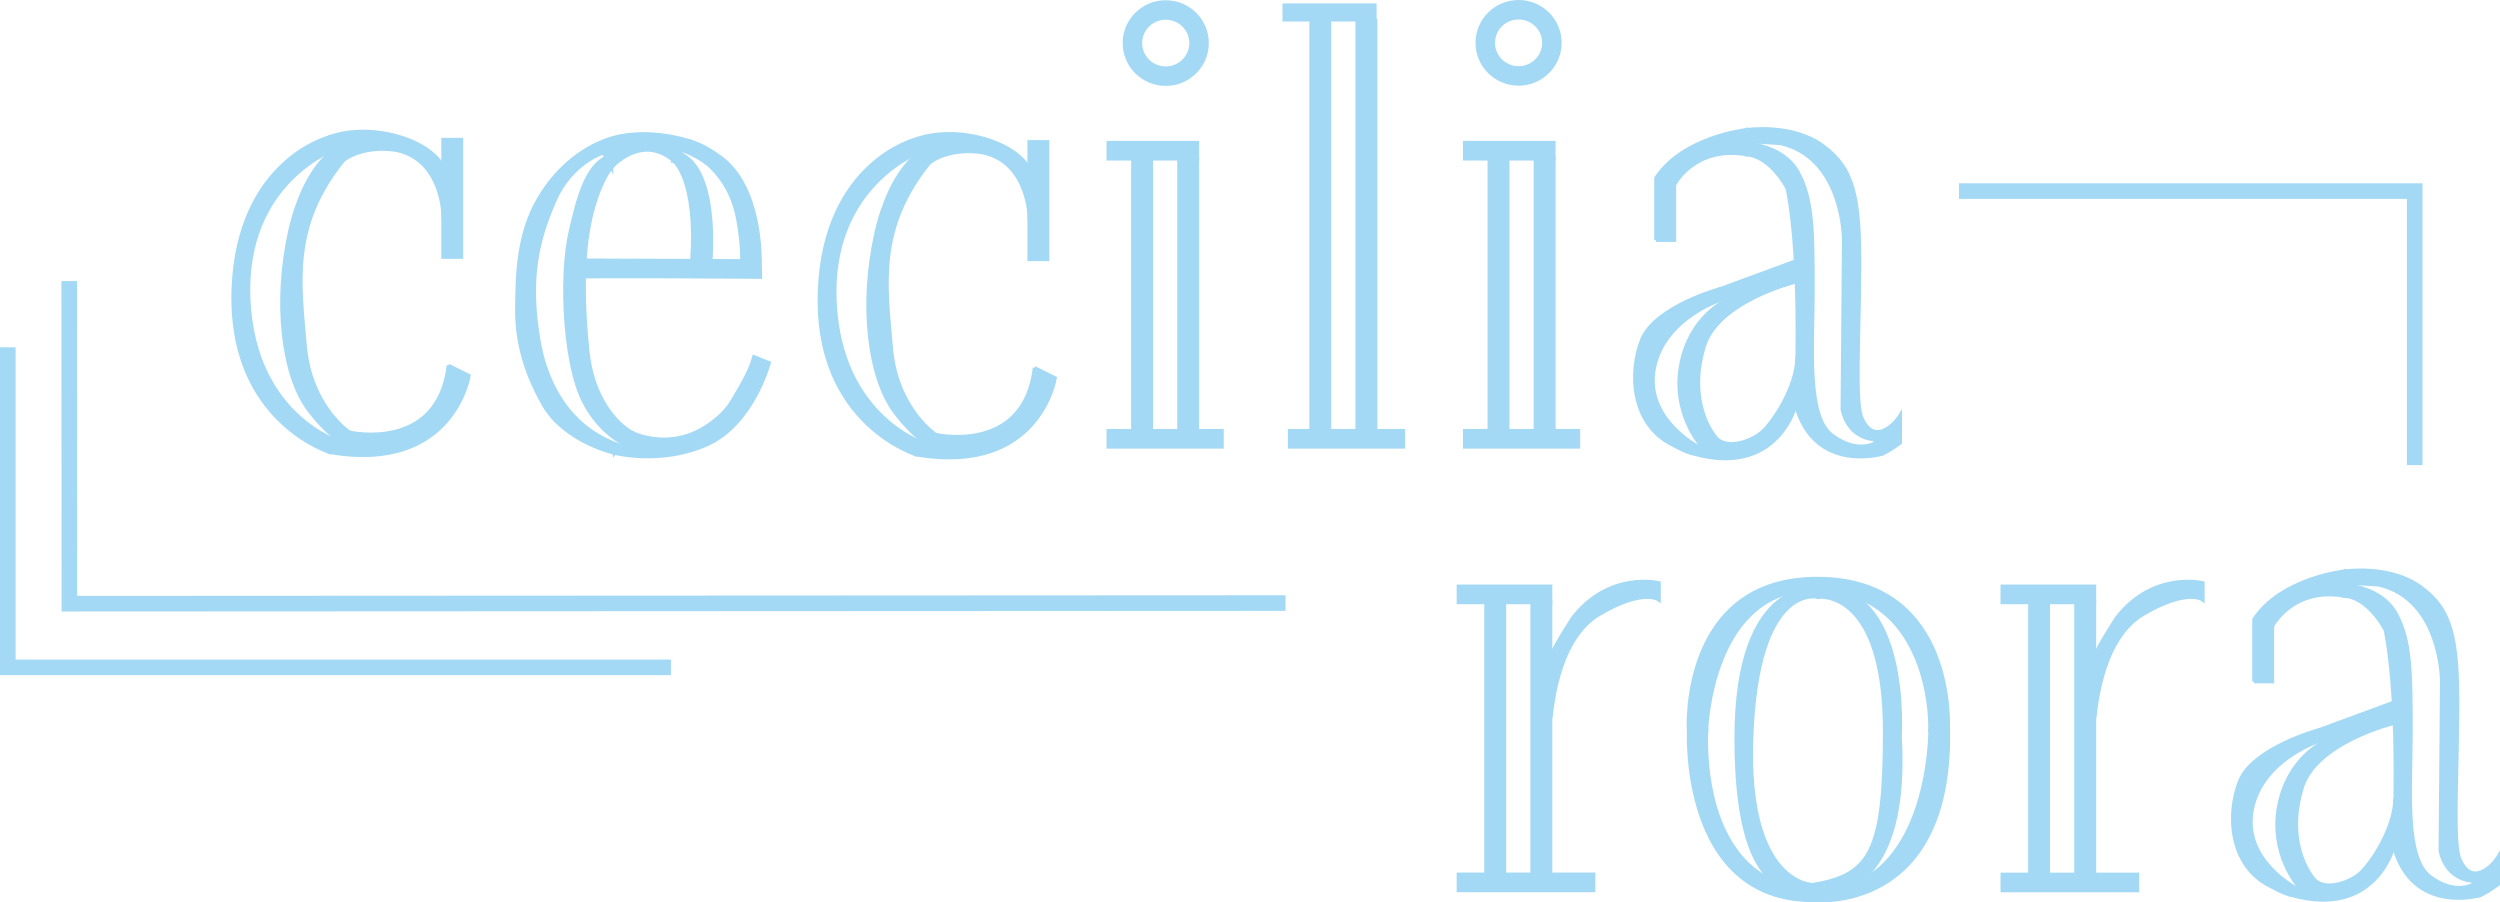 <?xml version="1.0" encoding="UTF-8"?>
<svg id="Layer_1" data-name="Layer 1" xmlns="http://www.w3.org/2000/svg" viewBox="0 0 320.4 115.66">
  <defs>
    <style>
      .cls-1 {
        stroke-width: 2.5px;
      }

      .cls-1, .cls-2, .cls-3, .cls-4 {
        stroke: #a3d9f5;
        stroke-miterlimit: 10;
      }

      .cls-1, .cls-3 {
        fill: none;
      }

      .cls-2 {
        stroke-width: .45px;
      }

      .cls-2, .cls-4 {
        fill: #a3d9f5;
      }

      .cls-3 {
        stroke-width: 2px;
      }

      .cls-4 {
        stroke-width: .25px;
      }
    </style>
  </defs>
  <polyline class="cls-3" points="1 44.51 1 85.53 85.99 85.53"/>
  <polyline class="cls-3" points="8.87 36.02 8.89 77.37 164.76 77.29"/>
  <path class="cls-2" d="M42.37,58s-13.13-3.94-12.47-21c.63-16.45,12.21-19.4,12.21-19.4l.96,1.44s-11.85,4.17-11.2,19.27c.66,15.1,11.81,18.38,11.81,18.38l-1.31,1.31Z"/>
  <path class="cls-2" d="M56.81,27.8s0-7.22-5.91-8.53c0,0-3.88-.82-6.86,1.23l-1.93-2.91s3.46-1.5,8.42-.24,6.24,3.92,6.24,3.92l.03,6.53Z"/>
  <path class="cls-2" d="M43.07,19.04s-4.03,2.03-5.95,10.74-1.01,18.22,2.51,22.85c2.09,2.75,4.06,4.06,4.06,4.06l1.13-1.26s-5.07-3.33-5.73-11.21-1.91-15.26,4.95-23.71l-.98-1.47Z"/>
  <path class="cls-2" d="M57.47,46.84l2.63,1.31s-1.97,12.47-17.72,9.84l2.44-2.58s11.34,2.58,12.65-8.58Z"/>
  <rect class="cls-2" x="56.78" y="17.89" width="2.36" height="15.06"/>
  <path class="cls-2" d="M77.36,19.56s-4.14,1.24-6.29,6.21c-2.14,4.96-3.35,9.65-2.09,17.48,1.26,7.83,5.29,11.32,8.2,12.86,0,0,2.01,1.05,2.46.97l-.87.99s-6.39-1.44-9.1-6.18-3.5-8.81-3.43-12.68.07-9.12,2.86-13.84c3.2-5.41,7.63-7,7.63-7l.63,1.2Z"/>
  <path class="cls-2" d="M86.36,20.62s3.04,2.41,2.32,12.82h2.41s1.07-11.72-3.99-13.78l-.75.96Z"/>
  <path class="cls-2" d="M76.73,18.36l.63,1.2,1.01,1.91s1.55-1.86,3.92-2.21,4.06,1.36,4.06,1.36l.75-.96,1.34-1.57s-6.54-2.26-11.72.27Z"/>
  <path class="cls-2" d="M74.18,33.35s.14,2.34.07,2.16,23.2,0,23.2,0l-.05-2.07-23.22-.09Z"/>
  <path class="cls-2" d="M78.38,21.47s-.99,1.07-1.94,3.85-2.3,8.14-1.13,19.58c.83,8.14,5.73,10.56,5.73,10.56l-1.12,1.41s-4.19-1.95-5.95-7.48-2.01-14.56-.9-19.56c1.11-5.01,2.2-8.43,4.61-9.67l.7,1.32Z"/>
  <path class="cls-2" d="M87.45,19.26s2.36.83,3.73,2.21,2.81,3.44,3.4,6.68.5,5.29.5,5.29h2.32s.24-9.69-5.26-13.42c0,0-1.9-1.44-3.7-1.93l-1,1.17Z"/>
  <path class="cls-2" d="M78.77,58.06l2.27-2.6s4.3,2.18,8.89-.45c0,0,2.58-1.35,3.92-3.63s2.26-3.77,2.78-5.65l1.94.78s-2.08,7.85-7.98,10.47c-5.91,2.63-11.82,1.08-11.82,1.08Z"/>
  <path class="cls-2" d="M117.5,58.29s-13.13-3.94-12.47-21c.63-16.45,12.21-19.4,12.21-19.4l.96,1.44s-11.85,4.17-11.2,19.27c.66,15.1,11.81,18.38,11.81,18.38l-1.31,1.31Z"/>
  <path class="cls-2" d="M131.94,28.1s0-7.22-5.91-8.53c0,0-3.88-.82-6.86,1.23l-1.93-2.91s3.46-1.5,8.42-.24,6.24,3.92,6.24,3.92l.03,6.53Z"/>
  <rect class="cls-2" x="131.9" y="18.18" width="2.36" height="15.06"/>
  <path class="cls-2" d="M118.19,19.33s-4.03,2.03-5.95,10.74-1.01,18.22,2.51,22.85c2.09,2.75,4.06,4.06,4.06,4.06l1.13-1.26s-5.07-3.33-5.73-11.21c-.66-7.88-1.91-15.26,4.95-23.71l-.98-1.47Z"/>
  <path class="cls-2" d="M132.59,47.14l2.63,1.31s-1.97,12.47-17.72,9.84l2.44-2.58s11.34,2.58,12.65-8.58Z"/>
  <rect class="cls-2" x="145.19" y="20.35" width="2.36" height="34.85"/>
  <rect class="cls-2" x="142.04" y="18.28" width="11.42" height="2.07"/>
  <rect class="cls-2" x="151.1" y="20.35" width="2.36" height="34.85"/>
  <rect class="cls-2" x="142.04" y="55.2" width="14.57" height="2.07"/>
  <ellipse class="cls-1" cx="149.4" cy="5.52" rx="4.27" ry="4.24"/>
  <rect class="cls-2" x="168.03" y="2.63" width="2.36" height="52.57"/>
  <rect class="cls-2" x="173.94" y="2.63" width="2.36" height="52.57"/>
  <rect class="cls-4" x="164.49" y=".56" width="11.81" height="2.07"/>
  <rect class="cls-2" x="165.28" y="55.2" width="14.57" height="2.07"/>
  <rect class="cls-2" x="190.87" y="20.35" width="2.36" height="34.85"/>
  <rect class="cls-2" x="196.78" y="20.35" width="2.36" height="34.85"/>
  <rect class="cls-2" x="187.72" y="18.28" width="11.42" height="2.07"/>
  <rect class="cls-2" x="187.72" y="55.2" width="14.57" height="2.07"/>
  <ellipse class="cls-1" cx="194.62" cy="5.49" rx="4.27" ry="4.24"/>
  <path class="cls-2" d="M212.23,30.78h2.36v-7.09s2.52-4.99,9.16-3.9v-3.14s-8.01.86-11.52,6.16v7.97Z"/>
  <path class="cls-2" d="M223.75,16.65s5.77-.91,9.81,1.99,4.82,6.65,4.76,15.93c-.06,9.28-.61,17.07.32,19.08s2.14,1.92,3.18,1.31,1.72-1.74,1.72-1.74v3.52s-1.9,1.45-2.61,1.5l-.7-1.92s-3.28,0-4.12-3.84l.18-21.76s0-10.36-7.95-12.31c-.11-.03-.23-.04-.34-.05-.75-.05-3.74-.25-4.25-.18v-1.53Z"/>
  <path class="cls-2" d="M223.75,18.38s4.7.17,6.65,3.64,1.94,7.76,1.95,15.13c0,7.37-.87,16.26,2.52,18.7s5.62.83,5.62.83l.65,1.52s-8.59,2.5-10.99-6.25c0,0,.88-17.78-1.05-27.65-.02-.09-.05-.17-.09-.25-.38-.69-2.37-4.05-5.25-4.25v-1.41Z"/>
  <path class="cls-2" d="M230.24,36.1s-10.11,2.43-11.87,8.38c-1.77,5.94.22,9.99,1.52,11.58s4.37.58,5.79-.56,4.59-5.83,4.64-9.72l-.18,6.17s-2.32,9.29-13.18,6.18l.95-1.14s-3.65-4.13-2.48-10.27,5.66-8.15,5.66-8.15l-.6-1.56,9.9-3.65-.14,2.75Z"/>
  <path class="cls-2" d="M220.49,37s-8.37,2.29-10.07,6.54-1.33,10.99,4.07,13.53c0,0,1.53.89,2.48,1.06l.71-.86s-6.98-3.57-5.67-10.13,8.97-8.88,8.97-8.88l-.48-1.25Z"/>
  <polyline class="cls-3" points="251.06 24.49 309.47 24.49 309.47 59.61"/>
  <rect class="cls-2" x="190.45" y="77.21" width="2.36" height="34.85"/>
  <rect class="cls-2" x="186.91" y="75.14" width="11.81" height="2.07"/>
  <path class="cls-2" d="M198.72,92.08c.16-.31.56-10.03,6.27-13.38s7.63-1.82,7.63-1.82v-2.17s-6.38-1.57-11.04,4.46c0,0-2.69,4.06-3.35,6.03s0,0,0,0l.49,6.88Z"/>
  <rect class="cls-2" x="196.36" y="77.21" width="2.36" height="34.85"/>
  <rect class="cls-2" x="186.91" y="112.05" width="17.33" height="2.07"/>
  <path class="cls-2" d="M216.42,93.57h2.28s.56-18.47,14.32-18.02c13.77.46,14.42,15.55,14.32,18.02h2.34s1.17-19.31-16.62-19.42c-17.79-.11-16.66,19.42-16.66,19.42Z"/>
  <path class="cls-2" d="M216.42,93.57s-1.13,21.82,15.94,21.82c0,0,17.72,1.97,17.34-21.82h-2.34s.1,21.16-15,20.51c-15.1-.66-13.65-20.51-13.65-20.51h-2.28Z"/>
  <path class="cls-2" d="M232.99,76.52s8.55-1.17,8.55,17.21c0,15.75-1.97,18.38-9.2,19.66v1.34s12.49,1.97,11.17-20.35c0,0,1.31-19.64-10.5-19.01l-.02,1.14Z"/>
  <path class="cls-2" d="M233.01,75.38s-10.5-1.54-10.5,19.24,7.21,19.44,9.83,20.11v-1.34s-8.52.03-7.86-18.77c.7-20.14,8.52-18.1,8.52-18.1l.02-1.14Z"/>
  <rect class="cls-2" x="260.15" y="77.21" width="2.36" height="34.85"/>
  <rect class="cls-2" x="266.06" y="77.21" width="2.36" height="34.85"/>
  <rect class="cls-2" x="256.61" y="75.14" width="11.81" height="2.07"/>
  <rect class="cls-2" x="256.61" y="112.06" width="17.33" height="2.07"/>
  <path class="cls-2" d="M268.42,92.08c.16-.31.56-10.03,6.27-13.38s7.63-1.82,7.63-1.82v-2.17s-6.38-1.57-11.04,4.46c0,0-2.69,4.06-3.35,6.03s0,0,0,0l.49,6.88Z"/>
  <path class="cls-2" d="M288.87,87.35h2.36v-7.09s2.52-4.99,9.16-3.9v-3.14s-8.01.86-11.52,6.16v7.97Z"/>
  <path class="cls-2" d="M300.39,73.22s5.77-.91,9.81,1.99,4.82,6.65,4.76,15.93-.61,17.07.32,19.08,2.14,1.92,3.18,1.31,1.72-1.74,1.72-1.74v3.52s-1.9,1.45-2.61,1.5l-.7-1.92s-3.28,0-4.12-3.84l.18-21.76s0-10.36-7.95-12.31c-.11-.03-.23-.04-.34-.05-.75-.05-3.74-.25-4.25-.18v-1.53Z"/>
  <path class="cls-2" d="M297.12,93.57s-8.37,2.29-10.07,6.54-1.33,10.99,4.07,13.53c0,0,1.53.89,2.48,1.06l.71-.86s-6.98-3.57-5.67-10.13c1.31-6.56,8.97-8.88,8.97-8.88l-.48-1.25Z"/>
  <path class="cls-2" d="M306.87,92.67s-10.11,2.43-11.87,8.38c-1.77,5.94.22,9.99,1.52,11.58s4.37.58,5.79-.56,4.59-5.83,4.64-9.72l-.18,6.17s-2.32,9.29-13.18,6.18l.95-1.14s-3.65-4.13-2.48-10.27,5.66-8.15,5.66-8.15l-.6-1.56,9.9-3.65-.14,2.75Z"/>
  <path class="cls-2" d="M300.39,74.95s4.7.17,6.65,3.64,1.94,7.76,1.95,15.13c0,7.37-.87,16.26,2.52,18.7s5.62.83,5.62.83l.65,1.52s-8.59,2.5-10.99-6.25c0,0,.88-17.78-1.05-27.65-.02-.09-.05-.17-.09-.25-.38-.69-2.37-4.05-5.25-4.25v-1.41Z"/>
</svg>